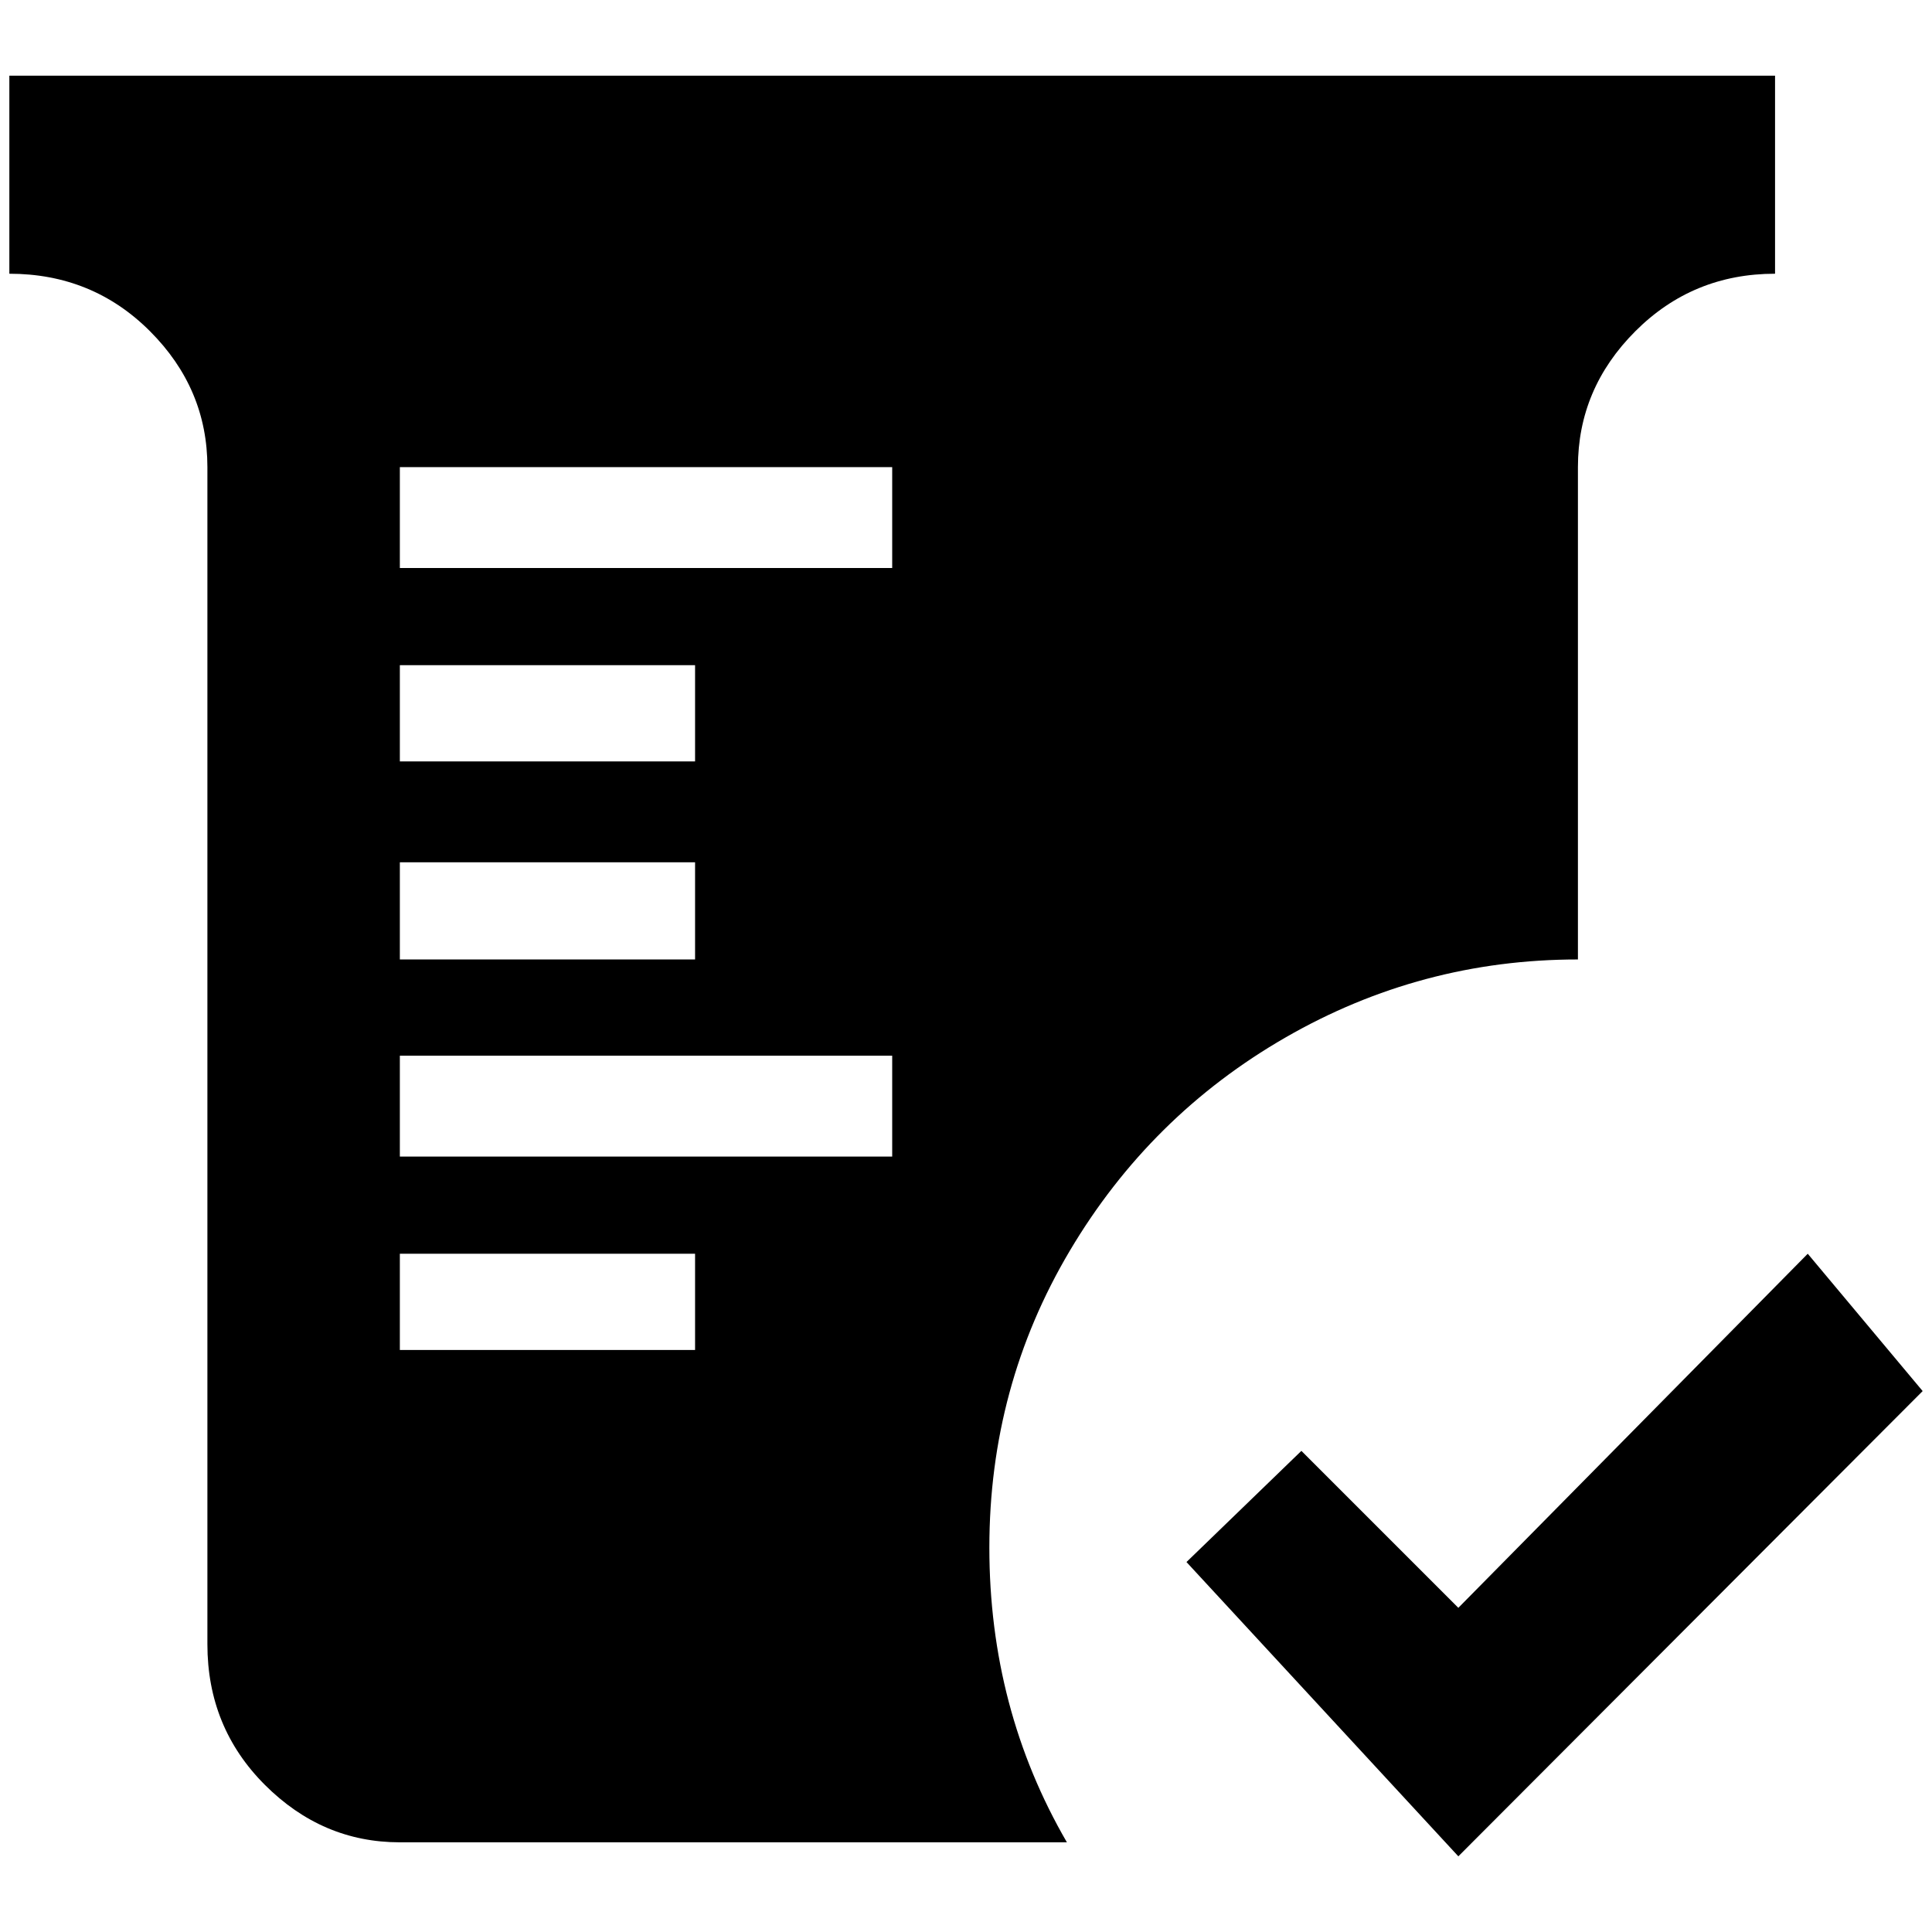 <?xml version="1.0" standalone="no"?>
<!DOCTYPE svg PUBLIC "-//W3C//DTD SVG 1.1//EN" "http://www.w3.org/Graphics/SVG/1.1/DTD/svg11.dtd" >
<svg xmlns="http://www.w3.org/2000/svg" xmlns:xlink="http://www.w3.org/1999/xlink" version="1.1" width="2048" height="2048" viewBox="-10 0 2068 2048">
   <path fill="currentColor"
d="M1551 1977l-291 -315l123 -119l168 168l374 -379l123 147zM0 71h1890v212q-88 0 -149.5 61.5t-61.5 145.5v527q-168 0 -313 83.5t-231 228.5t-86 317.5t83 315.5h-714q-83 0 -144.5 -61.5t-61.5 -150.5v-1260q0 -84 -61.5 -145.5t-150.5 -61.5v-212zM418 702v103h316
v-103h-316zM418 913v104h316v-104h-316zM734 1435v-103h-316v103h316zM945 1228v-108h-527v108h527zM945 598v-108h-527v108h527z" />
</svg>

